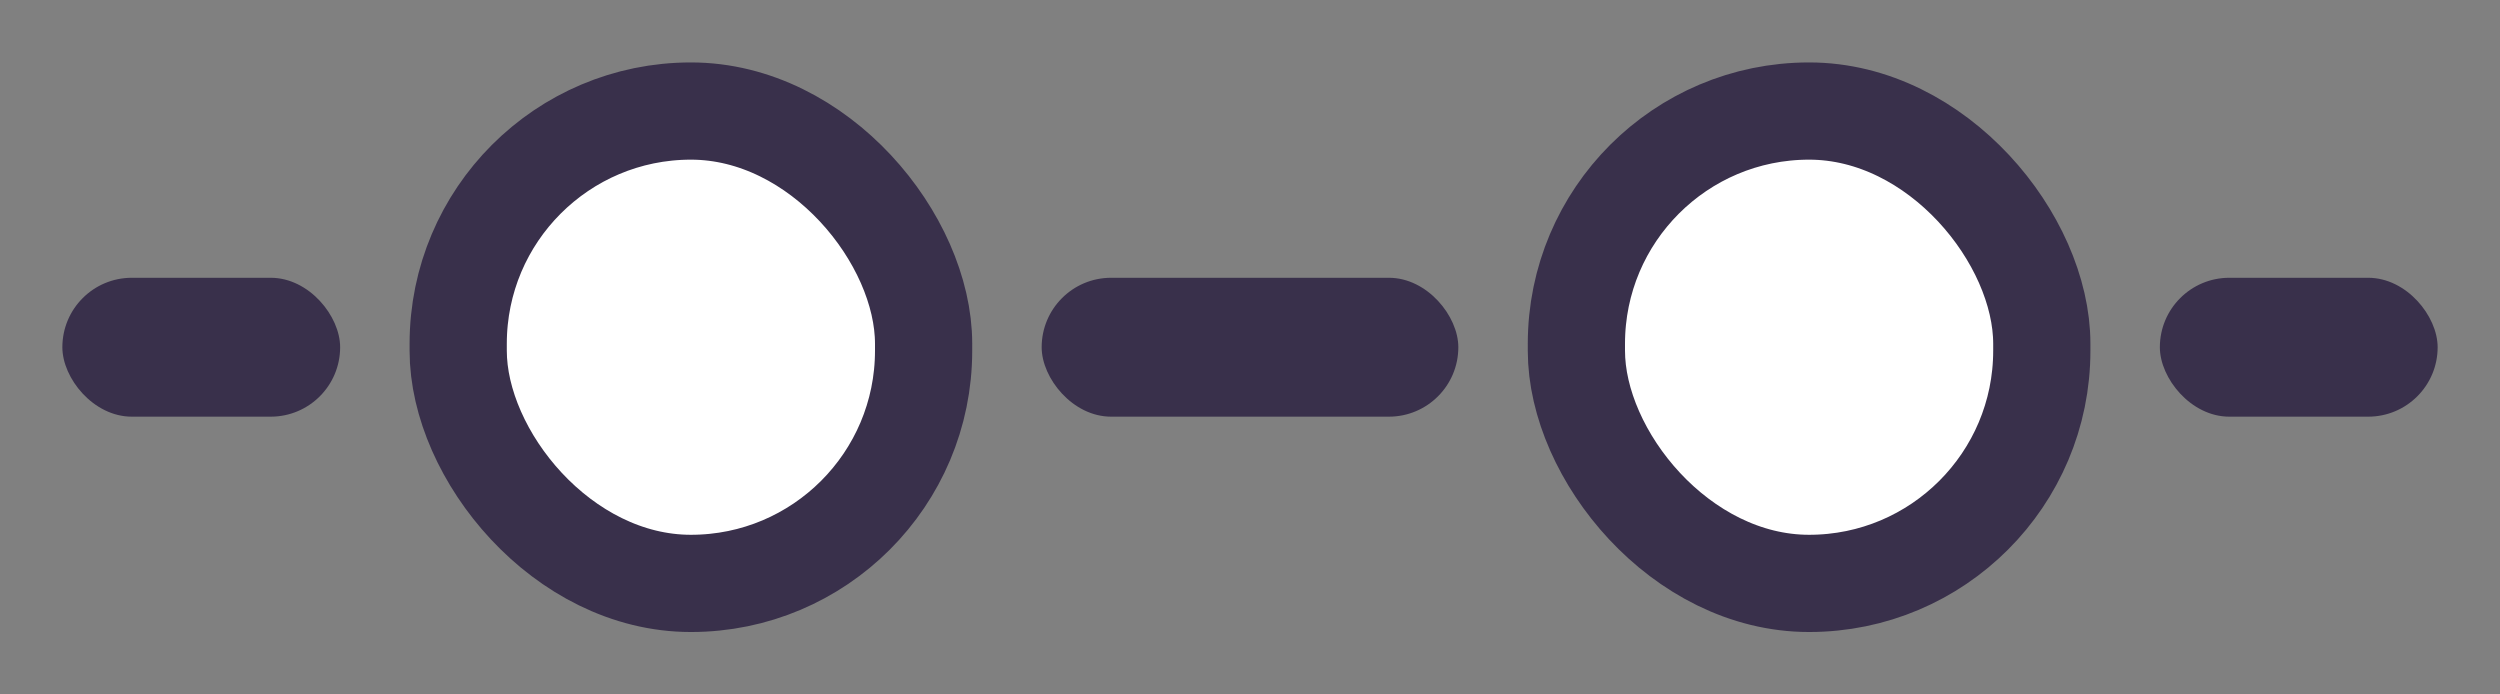 <svg width="36" height="10" viewBox="0 0 36 10" fill="none" xmlns="http://www.w3.org/2000/svg">
<rect x="0" y="0" width="36" height="10" fill="#808080" stroke="none"/>
<rect x="0.898" y="4" width="4" height="2" rx="1" fill="#39304B"/>
<rect x="6.598" y="1.599" width="6.702" height="6.802" rx="3.351" fill="white" stroke="#39304B" stroke-width="1.4"/>
<rect x="15" y="4" width="6" height="2" rx="1" fill="#39304B"/>
<rect x="22.7" y="1.599" width="6.702" height="6.802" rx="3.351" fill="white" stroke="#39304B" stroke-width="1.4"/>
<rect x="31.102" y="4" width="4" height="2" rx="1" fill="#39304B"/>
</svg>
